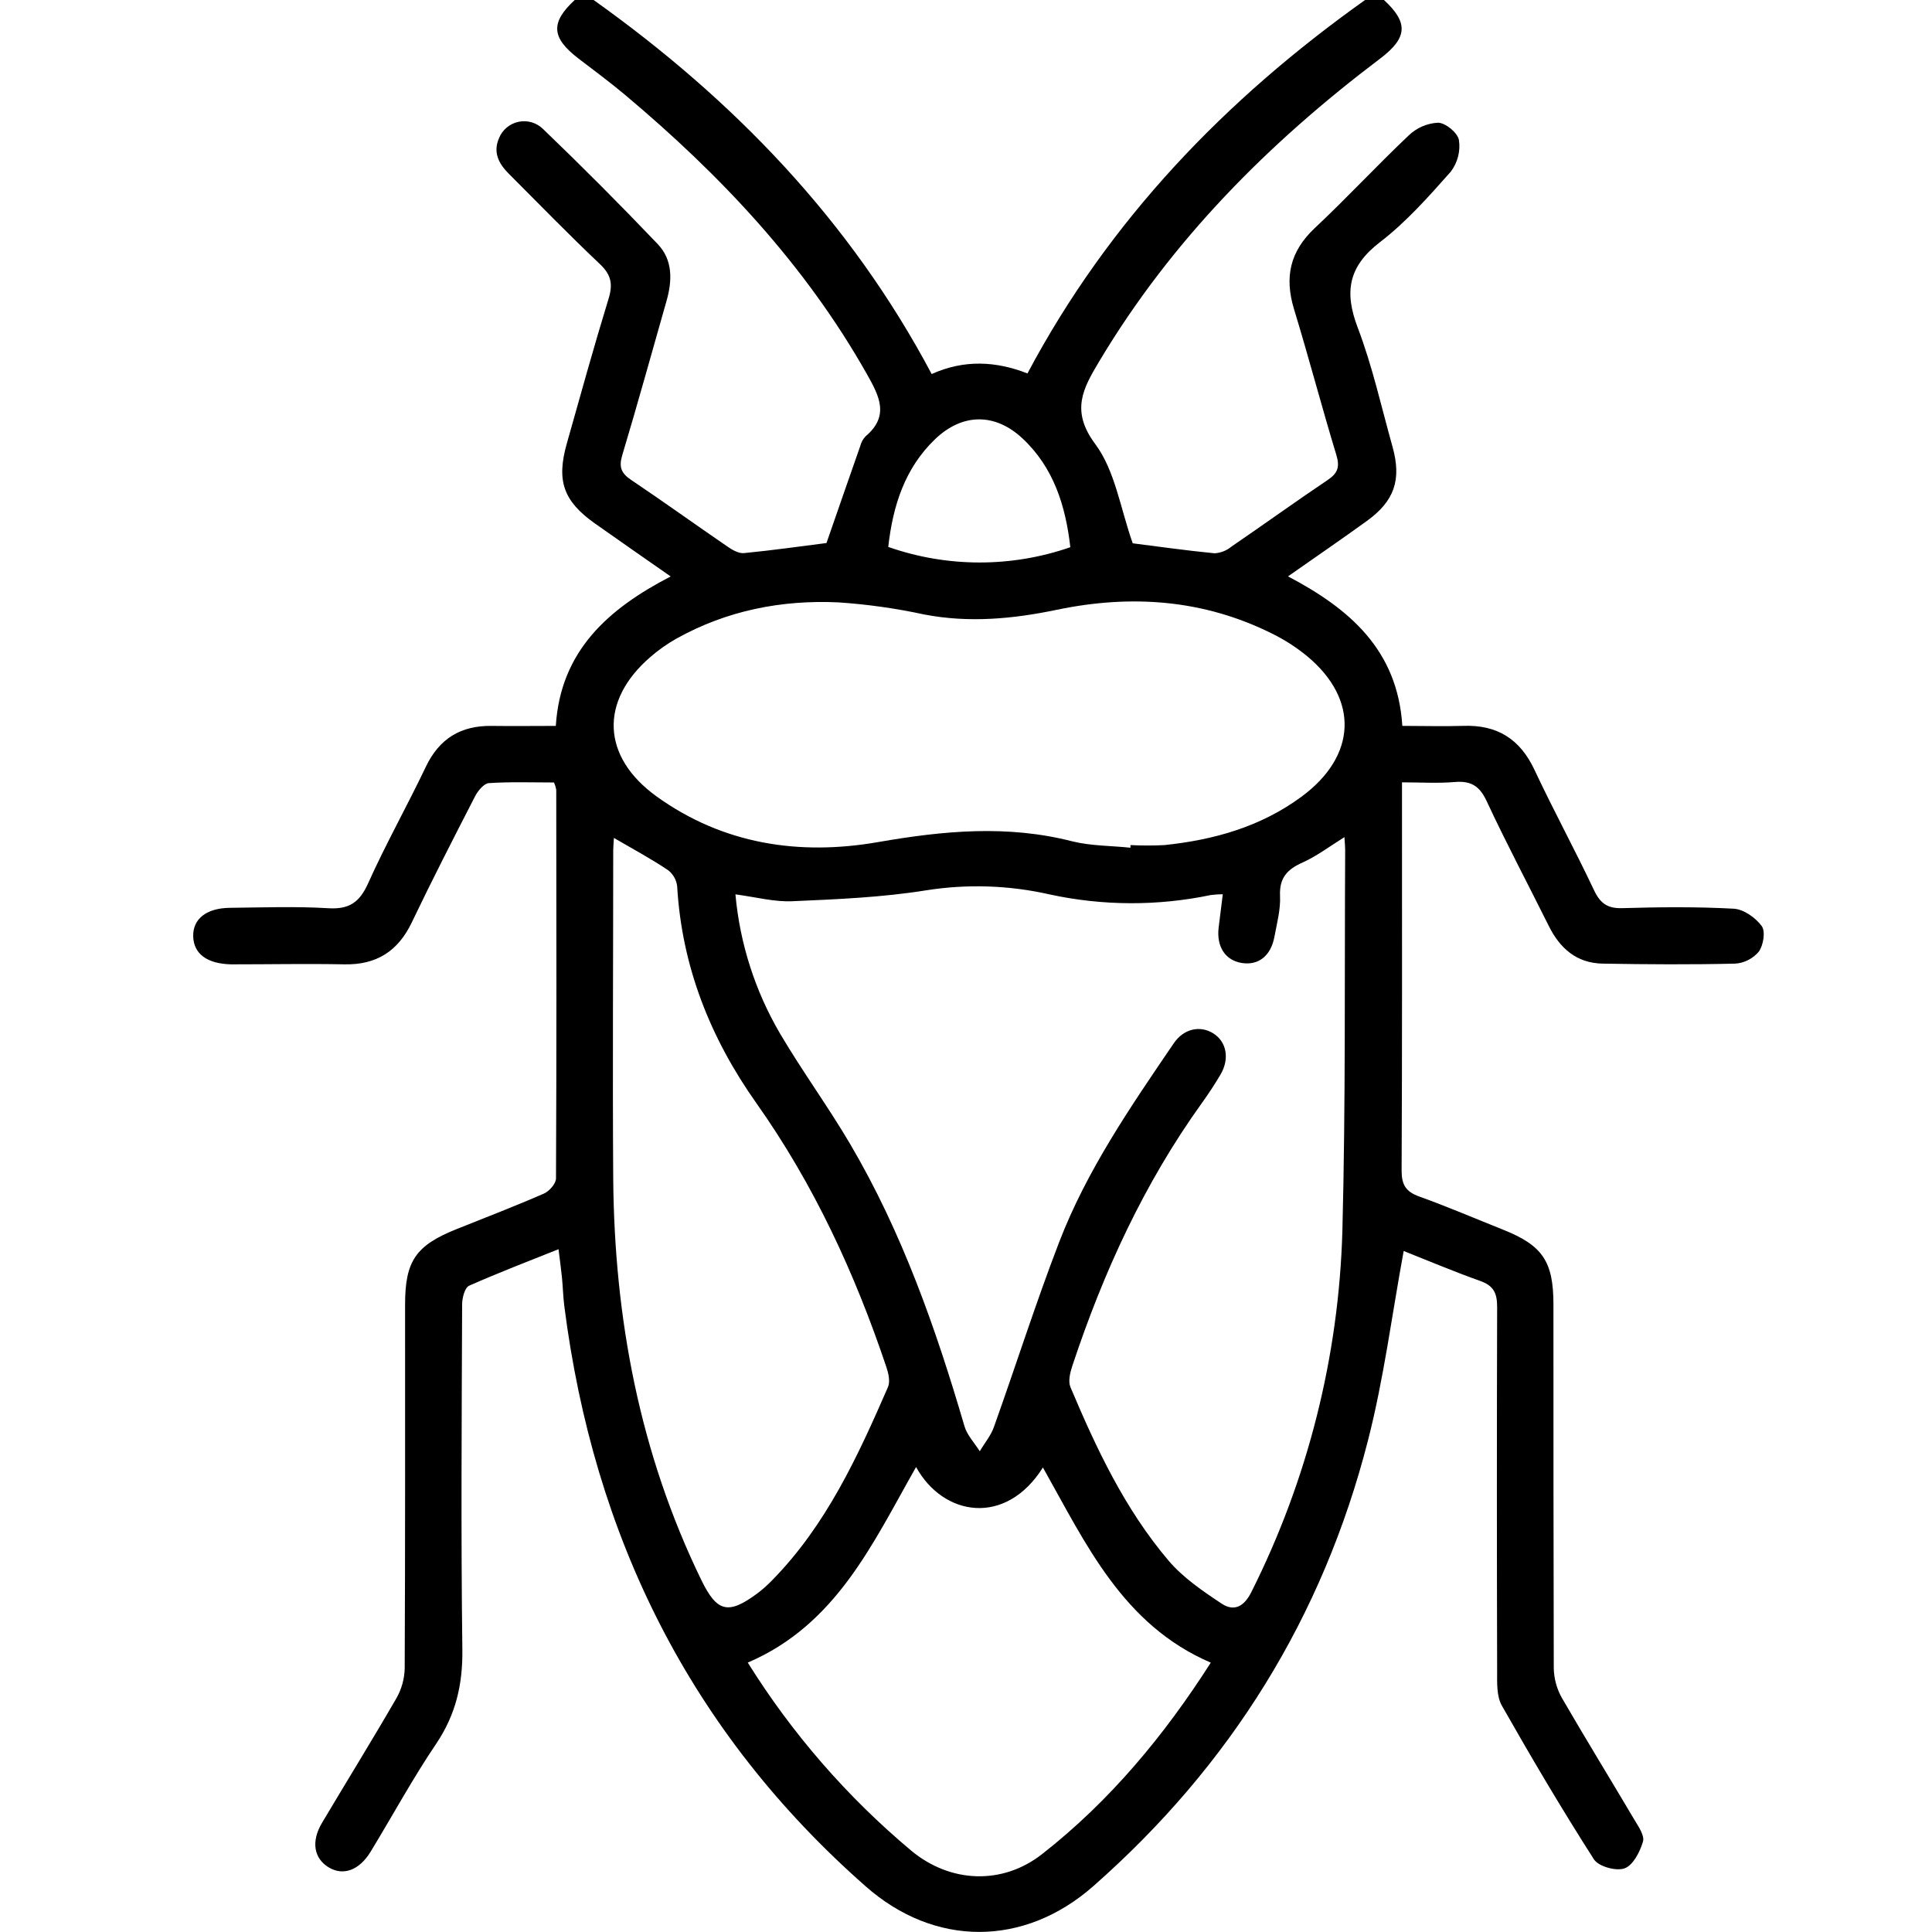 <svg width="70" height="70" viewBox="0 0 70 70" fill="none" xmlns="http://www.w3.org/2000/svg">
<path d="M50.144 0C51.035 0.822 51.001 1.37 50.004 2.124C45.964 5.176 42.446 8.709 39.832 13.085C39.241 14.073 38.781 14.88 39.683 16.089C40.404 17.058 40.593 18.423 41.041 19.685C41.935 19.798 42.97 19.946 44.009 20.047C44.231 20.032 44.443 19.949 44.614 19.807C45.782 19.009 46.928 18.182 48.103 17.392C48.464 17.149 48.551 16.923 48.421 16.493C47.885 14.729 47.418 12.946 46.88 11.184C46.537 10.04 46.738 9.113 47.628 8.272C48.793 7.181 49.879 6.005 51.038 4.909C51.325 4.632 51.701 4.468 52.098 4.446C52.374 4.446 52.814 4.813 52.86 5.073C52.89 5.275 52.879 5.481 52.827 5.679C52.776 5.876 52.685 6.062 52.561 6.224C51.761 7.126 50.946 8.048 49.992 8.779C48.851 9.658 48.7 10.579 49.194 11.874C49.726 13.271 50.05 14.749 50.456 16.195C50.786 17.385 50.521 18.154 49.526 18.874C48.605 19.54 47.666 20.182 46.667 20.883C48.894 22.056 50.636 23.544 50.809 26.3C51.559 26.3 52.283 26.322 53.004 26.3C54.241 26.252 55.075 26.772 55.602 27.903C56.288 29.367 57.062 30.787 57.752 32.248C57.978 32.729 58.242 32.921 58.779 32.904C60.126 32.864 61.475 32.851 62.818 32.924C63.178 32.945 63.609 33.25 63.83 33.553C63.972 33.746 63.892 34.246 63.726 34.478C63.62 34.604 63.489 34.709 63.342 34.783C63.195 34.859 63.034 34.903 62.869 34.914C61.273 34.952 59.675 34.942 58.074 34.914C57.128 34.899 56.519 34.365 56.113 33.544C55.363 32.035 54.571 30.545 53.861 29.019C53.607 28.475 53.292 28.285 52.711 28.334C52.103 28.386 51.489 28.346 50.797 28.346V29.149C50.797 33.572 50.805 37.992 50.783 42.412C50.783 42.926 50.935 43.178 51.42 43.351C52.448 43.721 53.455 44.153 54.47 44.558C55.89 45.125 56.282 45.708 56.284 47.252C56.284 51.651 56.284 56.049 56.296 60.44C56.303 60.82 56.405 61.192 56.592 61.522C57.449 63.002 58.343 64.454 59.213 65.926C59.362 66.176 59.593 66.504 59.528 66.724C59.42 67.094 59.172 67.58 58.863 67.693C58.555 67.806 57.916 67.626 57.75 67.366C56.584 65.544 55.483 63.68 54.416 61.8C54.22 61.457 54.244 60.961 54.244 60.536C54.232 56.138 54.232 51.742 54.244 47.348C54.244 46.834 54.105 46.576 53.614 46.405C52.651 46.062 51.711 45.663 50.858 45.326C50.432 47.639 50.139 49.95 49.565 52.188C47.928 58.587 44.581 63.97 39.609 68.342C37.104 70.546 33.86 70.552 31.361 68.342C25.002 62.745 21.508 55.662 20.445 47.316C20.402 46.973 20.395 46.631 20.361 46.288C20.327 45.946 20.284 45.656 20.236 45.261C19.135 45.701 18.052 46.117 16.999 46.583C16.84 46.653 16.744 47.025 16.744 47.256C16.728 51.426 16.699 55.596 16.752 59.767C16.768 61.026 16.516 62.118 15.81 63.17C14.954 64.436 14.226 65.78 13.433 67.083C13.019 67.768 12.433 67.976 11.907 67.657C11.381 67.338 11.26 66.732 11.666 66.047C12.562 64.538 13.486 63.048 14.363 61.529C14.551 61.2 14.654 60.829 14.663 60.45C14.683 56.052 14.677 51.654 14.677 47.263C14.677 45.689 15.065 45.125 16.54 44.534C17.598 44.11 18.662 43.702 19.707 43.246C19.902 43.161 20.145 42.885 20.145 42.695C20.167 38.001 20.16 33.308 20.154 28.613C20.137 28.523 20.11 28.435 20.073 28.351C19.296 28.351 18.499 28.322 17.71 28.374C17.538 28.386 17.317 28.648 17.216 28.845C16.436 30.362 15.656 31.881 14.92 33.421C14.42 34.466 13.639 34.962 12.481 34.94C11.135 34.914 9.787 34.94 8.439 34.94H8.371C7.502 34.919 7.018 34.56 7 33.928C6.983 33.296 7.477 32.9 8.336 32.892C9.523 32.88 10.715 32.835 11.897 32.907C12.656 32.953 13.027 32.691 13.336 32.008C13.978 30.576 14.752 29.204 15.427 27.786C15.915 26.759 16.696 26.286 17.814 26.301C18.564 26.312 19.316 26.301 20.138 26.301C20.309 23.588 22.031 22.059 24.3 20.886C23.334 20.211 22.437 19.591 21.548 18.961C20.412 18.154 20.154 17.419 20.537 16.068C21.031 14.316 21.517 12.562 22.05 10.822C22.211 10.3 22.147 9.957 21.738 9.57C20.611 8.505 19.532 7.392 18.434 6.294C18.073 5.933 17.855 5.525 18.08 5.006C18.14 4.856 18.236 4.724 18.36 4.621C18.483 4.517 18.631 4.446 18.789 4.413C18.947 4.38 19.11 4.387 19.265 4.432C19.42 4.478 19.561 4.561 19.676 4.674C21.092 6.034 22.477 7.424 23.831 8.844C24.381 9.421 24.36 10.168 24.148 10.908C23.617 12.766 23.105 14.631 22.548 16.483C22.418 16.911 22.498 17.14 22.863 17.385C24.036 18.173 25.184 19 26.35 19.798C26.521 19.92 26.763 20.059 26.956 20.04C27.996 19.939 29.03 19.791 29.945 19.675C30.365 18.468 30.762 17.317 31.166 16.168C31.199 16.034 31.266 15.91 31.36 15.81C32.238 15.071 31.858 14.349 31.411 13.557C29.169 9.587 26.102 6.337 22.637 3.429C22.096 2.975 21.527 2.555 20.965 2.125C19.974 1.368 19.938 0.82 20.823 0H21.508C26.581 3.614 30.808 7.993 33.756 13.552C34.936 13.021 36.088 13.085 37.227 13.53C40.185 7.964 44.402 3.597 49.459 0H50.144ZM26.646 32.404C26.807 34.191 27.363 35.92 28.273 37.466C29.072 38.819 30.003 40.092 30.8 41.445C32.684 44.647 33.905 48.124 34.943 51.669C35.038 52 35.309 52.279 35.499 52.582C35.67 52.289 35.903 52.015 36.013 51.699C36.808 49.472 37.525 47.216 38.373 45.011C39.377 42.4 40.961 40.102 42.525 37.804C42.888 37.269 43.48 37.144 43.956 37.439C44.432 37.733 44.568 38.352 44.217 38.941C44.008 39.294 43.783 39.636 43.544 39.968C41.451 42.88 39.976 46.098 38.853 49.487C38.772 49.729 38.695 50.046 38.784 50.258C39.723 52.485 40.755 54.677 42.333 56.537C42.86 57.16 43.576 57.648 44.268 58.106C44.713 58.398 45.078 58.212 45.342 57.677C47.383 53.612 48.508 49.148 48.637 44.601C48.757 39.999 48.712 35.396 48.738 30.792C48.738 30.665 48.724 30.537 48.711 30.331C48.163 30.674 47.712 31.016 47.205 31.246C46.643 31.494 46.349 31.799 46.378 32.46C46.402 32.952 46.265 33.453 46.174 33.945C46.044 34.639 45.59 34.988 44.989 34.89C44.388 34.793 44.073 34.291 44.153 33.613C44.2 33.217 44.251 32.823 44.304 32.4C44.16 32.401 44.017 32.41 43.874 32.428C41.947 32.831 39.956 32.824 38.032 32.407C36.563 32.073 35.045 32.023 33.557 32.258C31.969 32.513 30.346 32.582 28.736 32.652C28.076 32.688 27.402 32.506 26.646 32.404ZM40.959 30.71V30.619C41.369 30.64 41.78 30.64 42.191 30.619C43.984 30.431 45.678 29.956 47.157 28.865C49.156 27.392 49.248 25.342 47.358 23.773C46.97 23.455 46.547 23.182 46.097 22.96C43.609 21.717 40.988 21.533 38.299 22.092C36.698 22.426 35.107 22.576 33.482 22.263C32.458 22.041 31.419 21.895 30.373 21.825C28.318 21.73 26.331 22.121 24.509 23.138C24.171 23.328 23.853 23.552 23.56 23.808C21.717 25.401 21.798 27.42 23.788 28.855C26.206 30.597 28.972 31.006 31.812 30.511C34.184 30.098 36.496 29.879 38.854 30.484C39.536 30.652 40.26 30.641 40.963 30.715L40.959 30.71ZM22.243 30.357C22.233 30.55 22.218 30.679 22.218 30.809C22.218 34.774 22.192 38.74 22.218 42.705C22.26 47.775 23.177 52.663 25.418 57.263C25.979 58.409 26.386 58.508 27.424 57.744C27.625 57.594 27.812 57.427 27.986 57.246C29.94 55.251 31.079 52.766 32.173 50.256C32.257 50.063 32.194 49.768 32.12 49.547C30.978 46.143 29.489 42.914 27.402 39.965C25.74 37.617 24.703 35.019 24.535 32.112C24.522 31.998 24.486 31.886 24.429 31.786C24.372 31.685 24.296 31.597 24.204 31.527C23.61 31.126 22.968 30.782 22.247 30.362L22.243 30.357ZM27.09 60.234C28.693 62.805 30.692 65.106 33.014 67.051C34.432 68.231 36.318 68.305 37.755 67.179C40.218 65.252 42.187 62.874 43.869 60.241C40.676 58.871 39.342 55.931 37.787 53.17C36.441 55.31 34.18 54.947 33.191 53.153C31.622 55.912 30.308 58.861 27.093 60.239L27.09 60.234ZM38.779 19.816C38.608 18.336 38.183 16.948 37.049 15.887C36.051 14.953 34.865 14.965 33.876 15.916C32.774 16.976 32.348 18.344 32.183 19.816C34.319 20.565 36.645 20.568 38.782 19.826L38.779 19.816Z" fill="currentColor"/>
</svg>
